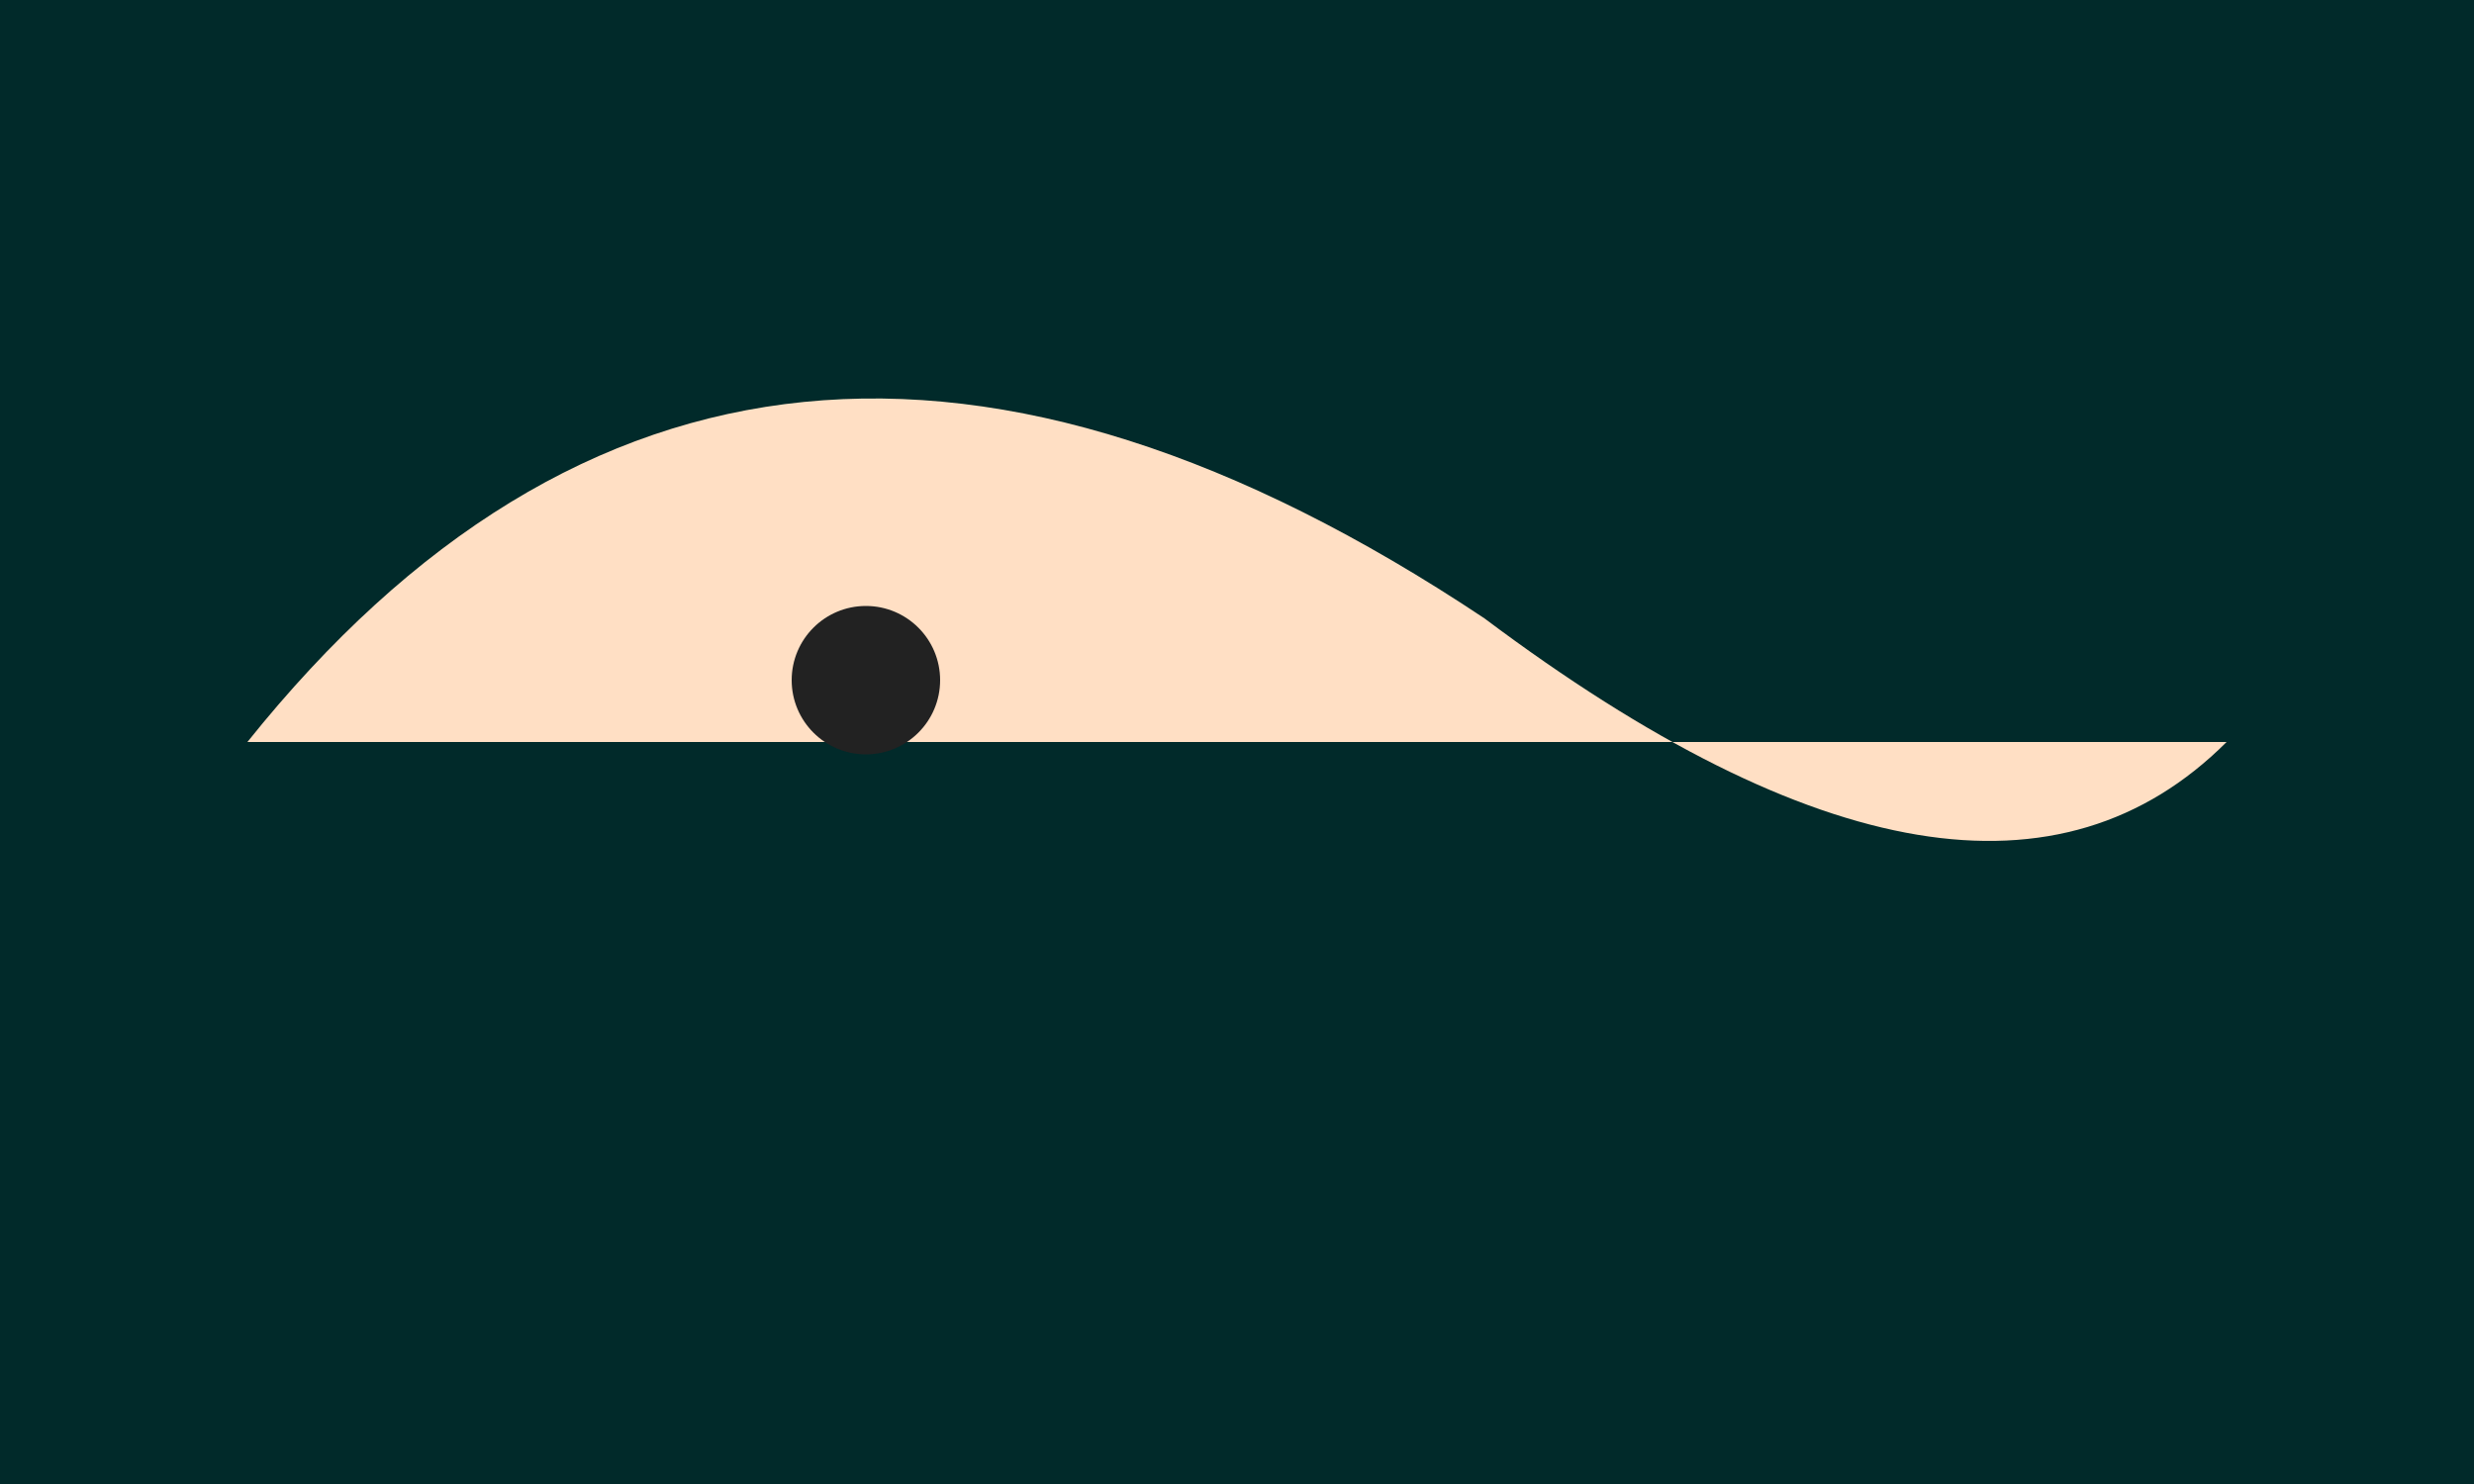 <svg xmlns="http://www.w3.org/2000/svg" viewBox="0 0 200 120" width="200" height="120">
  <rect width="100%" height="100%" fill="#012a2a"/>
  <path d="M20 60 Q60 10 120 50 Q160 80 180 60" fill="#ffdfc4"/>
  <circle cx="70" cy="55" r="6" fill="#222"/>
</svg>
